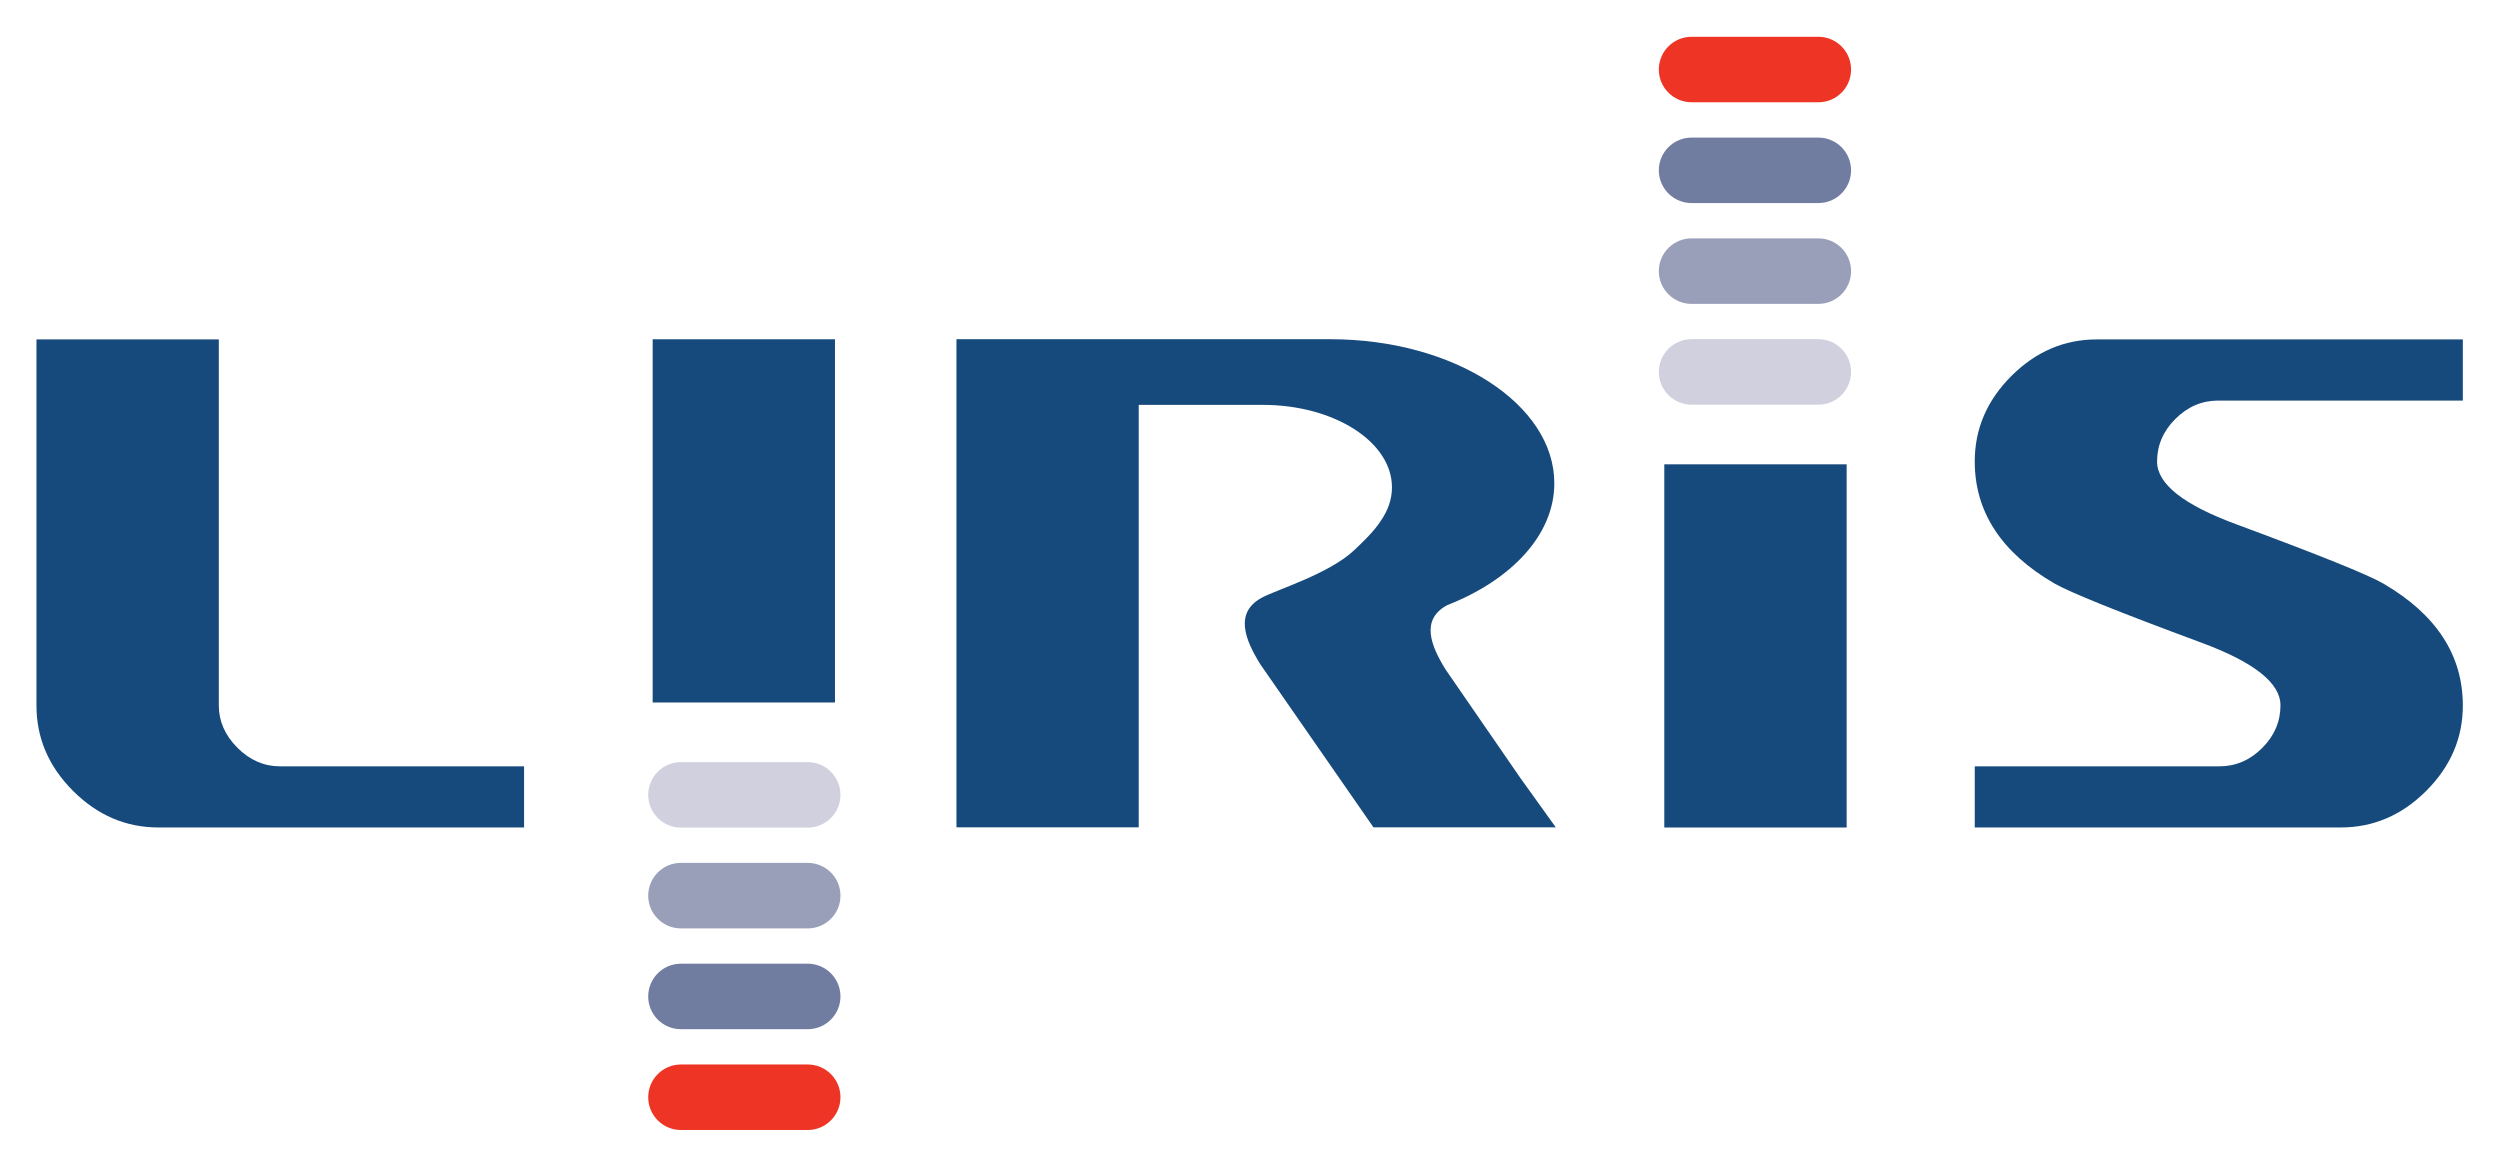<?xml version="1.0" encoding="UTF-8" standalone="no"?>
<!-- Created with Inkscape (http://www.inkscape.org/) -->

<svg
   xmlns:dc="http://purl.org/dc/elements/1.1/"
   xmlns:cc="http://creativecommons.org/ns#"
   xmlns:rdf="http://www.w3.org/1999/02/22-rdf-syntax-ns#"
   xmlns:svg="http://www.w3.org/2000/svg"
   xmlns="http://www.w3.org/2000/svg"
   xmlns:sodipodi="http://sodipodi.sourceforge.net/DTD/sodipodi-0.dtd"
   xmlns:inkscape="http://www.inkscape.org/namespaces/inkscape"
   width="137.149mm"
   height="63.992mm"
   viewBox="0 0 137.149 63.992"
   version="1.1"
   id="svg8"
   inkscape:version="0.92.1 r15371"
   sodipodi:docname="liris_logo.svg">
  <defs
     id="defs2">
    <clipPath
       id="clipPath3165"
       clipPathUnits="userSpaceOnUse">
      <path
         inkscape:connector-curvature="0"
         id="path3167"
         d="M 10,0 V 960 H 2130 V 0 Z" />
    </clipPath>
  </defs>
  <sodipodi:namedview
     id="base"
     pagecolor="#ffffff"
     bordercolor="#666666"
     borderopacity="1.0"
     inkscape:pageopacity="0.0"
     inkscape:pageshadow="2"
     inkscape:zoom="1.979899"
     inkscape:cx="229.17898"
     inkscape:cy="104.48995"
     inkscape:document-units="mm"
     inkscape:current-layer="layer1"
     showgrid="false"
     fit-margin-top="2"
     fit-margin-bottom="2"
     fit-margin-left="2"
     fit-margin-right="2"
     inkscape:window-width="1920"
     inkscape:window-height="1016"
     inkscape:window-x="0"
     inkscape:window-y="27"
     inkscape:window-maximized="1" />
  <g
     inkscape:label="Layer 1"
     inkscape:groupmode="layer"
     id="layer1"
     transform="translate(-4.914,-4.735)">
    <g
       id="g3155"
       inkscape:label="logo_liris"
       transform="matrix(0.63,0,0,-0.63,6.284,66.727)">
      <g
         id="g3157"
         transform="scale(0.1)">
        <path
           inkscape:connector-curvature="0"
           d="M 10,0 Z"
           style="fill:#000000;fill-opacity:1;fill-rule:nonzero;stroke:none"
           id="path3159" />
        <g
           id="g3161">
          <g
             id="g3163"
             clip-path="url(#clipPath3165)">
            <path
               inkscape:connector-curvature="0"
               d="M 434.609,263.457 H 116.16 c -28.328,0 -53.066,10.617 -74.316,31.859 -21.25,21.219 -31.84,46.02 -31.84,74.379 v 318.77 H 168.793 v -318.68 c 0,-13.777 5.379,-26.09 16.187,-36.898 10.778,-10.789 23.129,-16.188 36.977,-16.188 h 212.648 v -53.226 h -0.007"
               style="fill:#174a7c;fill-opacity:1;fill-rule:nonzero;stroke:none"
               id="path3169" />
            <path
               inkscape:connector-curvature="0"
               d="m 2122.87,369.668 c 0,-28.348 -10.65,-53.129 -31.9,-74.367 -21.24,-21.219 -46.03,-31.84 -74.36,-31.84 h -318.77 v 53.219 h 212.99 c 14.19,0 26.62,5.297 37.28,15.949 10.62,10.598 15.94,23.008 15.94,37.148 0,19.5 -23.06,37.7 -69.19,54.719 -71.69,26.539 -114.32,43.738 -127.8,51.508 -46.16,26.898 -69.22,62.316 -69.22,106.207 0,28.309 10.62,53.109 31.87,74.34 21.22,21.226 46.04,31.887 74.38,31.887 h 318.77 v -53.25 h -212.98 c -14.21,0 -26.65,-5.34 -37.3,-15.95 -10.65,-10.617 -15.97,-23.019 -15.97,-37.168 0,-19.5 23.06,-37.707 69.22,-54.699 71.71,-26.578 114.31,-43.726 127.79,-51.527 46.14,-26.906 69.24,-62.297 69.24,-106.199"
               style="fill:#174a7c;fill-opacity:1;fill-rule:nonzero;stroke:none"
               id="path3171" />
            <path
               inkscape:connector-curvature="0"
               d="m 542.707,28.539 c 0,15.758 12.758,28.52 28.5,28.52 h 110.379 c 15.769,0 28.527,-12.77 28.527,-28.52 C 710.113,12.781 697.355,0 681.586,0 H 571.207 c -15.738,0 -28.5,12.777 -28.5,28.539"
               style="fill:#ee3424;fill-opacity:1;fill-rule:nonzero;stroke:none"
               id="path3173" />
            <path
               inkscape:connector-curvature="0"
               d="m 542.707,116.289 c 0,15.777 12.758,28.539 28.5,28.539 h 110.379 c 15.769,0 28.527,-12.769 28.527,-28.539 0,-15.738 -12.758,-28.5 -28.527,-28.5 H 571.207 c -15.738,0 -28.5,12.75 -28.5,28.5"
               style="fill:#717ca1;fill-opacity:1;fill-rule:nonzero;stroke:none"
               id="path3175" />
            <path
               inkscape:connector-curvature="0"
               d="m 542.707,204.078 c 0,15.75 12.758,28.527 28.5,28.527 h 110.379 c 15.769,0 28.527,-12.777 28.527,-28.527 0,-15.75 -12.758,-28.527 -28.527,-28.527 H 571.207 c -15.738,-0.008 -28.5,12.777 -28.5,28.527"
               style="fill:#999eb9;fill-opacity:1;fill-rule:nonzero;stroke:none"
               id="path3177" />
            <path
               inkscape:connector-curvature="0"
               d="m 542.707,291.828 c 0,15.758 12.758,28.527 28.5,28.527 h 110.379 c 15.769,0 28.527,-12.777 28.527,-28.527 0,-15.738 -12.758,-28.508 -28.527,-28.508 H 571.207 c -15.738,0 -28.5,12.778 -28.5,28.508"
               style="fill:#d1d0de;fill-opacity:1;fill-rule:nonzero;stroke:none"
               id="path3179" />
            <path
               inkscape:connector-curvature="0"
               d="M 546.59,372.285 H 705.34 V 688.57 H 546.59 Z"
               style="fill:#174a7c;fill-opacity:1;fill-rule:nonzero;stroke:none"
               id="path3181" />
            <path
               inkscape:connector-curvature="0"
               d="m 1590.14,923.449 c 0,-15.758 -12.73,-28.508 -28.5,-28.508 h -110.37 c -15.73,0 -28.53,12.758 -28.53,28.508 0,15.758 12.8,28.528 28.53,28.528 h 110.37 c 15.77,0 28.5,-12.77 28.5,-28.528"
               style="fill:#ee3424;fill-opacity:1;fill-rule:nonzero;stroke:none"
               id="path3183" />
            <path
               inkscape:connector-curvature="0"
               d="m 1590.14,835.688 c 0,-15.77 -12.73,-28.528 -28.5,-28.528 h -110.37 c -15.73,0 -28.53,12.758 -28.53,28.528 0,15.738 12.8,28.5 28.53,28.5 h 110.37 c 15.77,0 28.5,-12.758 28.5,-28.5"
               style="fill:#717ca1;fill-opacity:1;fill-rule:nonzero;stroke:none"
               id="path3185" />
            <path
               inkscape:connector-curvature="0"
               d="m 1590.14,747.898 c 0,-15.738 -12.73,-28.507 -28.5,-28.507 h -110.37 c -15.73,0 -28.53,12.769 -28.53,28.507 0,15.758 12.8,28.528 28.53,28.528 h 110.37 c 15.77,0 28.5,-12.77 28.5,-28.528"
               style="fill:#999eb9;fill-opacity:1;fill-rule:nonzero;stroke:none"
               id="path3187" />
            <path
               inkscape:connector-curvature="0"
               d="m 1590.14,660.137 c 0,-15.75 -12.73,-28.528 -28.5,-28.528 h -110.37 c -15.73,0 -28.53,12.778 -28.53,28.528 0,15.758 12.8,28.527 28.53,28.527 h 110.37 c 15.77,-0.008 28.5,-12.777 28.5,-28.527"
               style="fill:#d1d0de;fill-opacity:1;fill-rule:nonzero;stroke:none"
               id="path3189" />
            <path
               inkscape:connector-curvature="0"
               d="m 1427.5,263.414 h 158.797 V 579.676 H 1427.5 Z"
               style="fill:#174a7c;fill-opacity:1;fill-rule:nonzero;stroke:none"
               id="path3191" />
            <path
               inkscape:connector-curvature="0"
               d="m 1302.37,306.25 -65.24,94.637 c -13.08,20.988 -21.87,43.508 1.11,56.047 v 0.019 c 56.02,21.867 93.5,61.219 93.5,106.238 0,68.77 -87.29,125.418 -194.92,125.418 H 811.113 V 263.562 h 158.739 v 367.899 l 0.097,-0.02 c 0,0 74.581,0 107.941,0 62.09,0 112.47,-32.168 112.47,-71.847 0,-10.5 -3.63,-20.449 -9.93,-29.418 -5.43,-8.539 -15.27,-18 -22.91,-25.219 -21.87,-20.738 -67.95,-34.539 -80.59,-41.457 -23.81,-12.969 -14.69,-36.297 -1.16,-58.039 l 98.48,-141.899 h 158.77 l -30.66,42.7"
               style="fill:#174a7c;fill-opacity:1;fill-rule:nonzero;stroke:none"
               id="path3193" />
          </g>
        </g>
      </g>
    </g>
  </g>
</svg>
